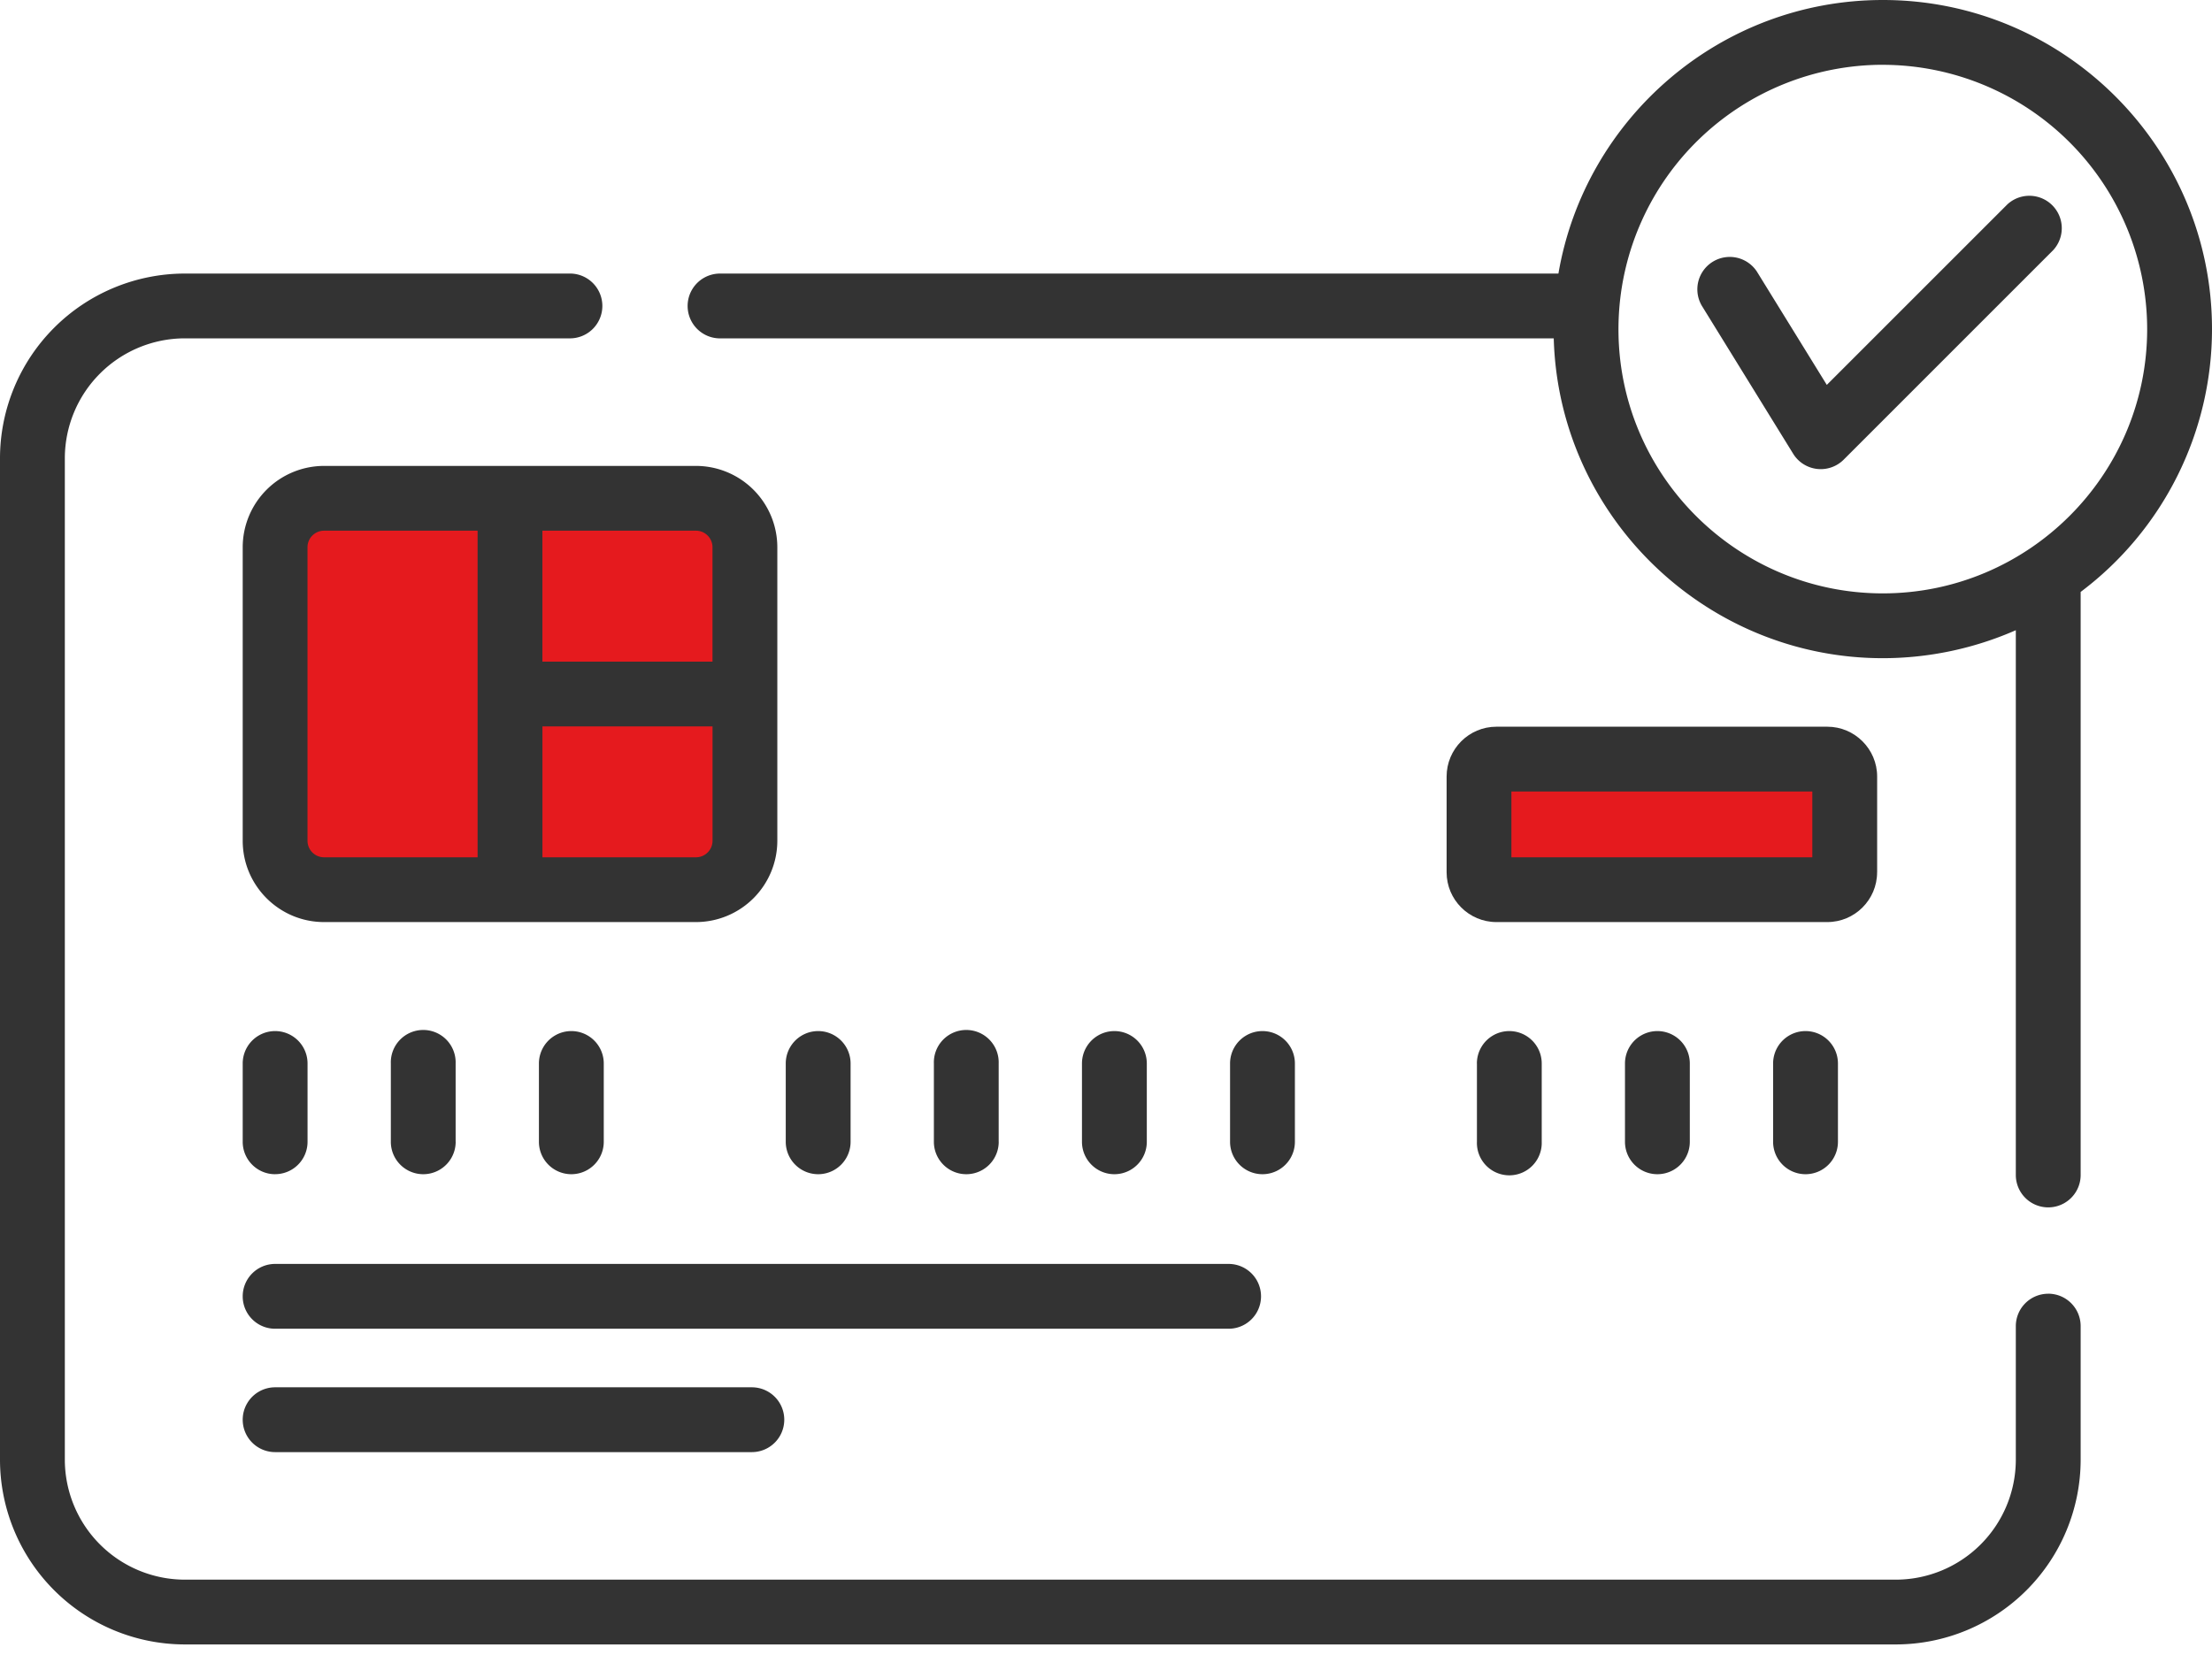 <svg viewBox="0 0 58 44" fill="none" xmlns="http://www.w3.org/2000/svg"><path fill="#E51A1E" d="M7 13h12v10H7zM39 20h9v3h-9z"/><path d="M18.249 12.22H8.497a2.135 2.135 0 00-2.133 2.133v7.699c0 1.175.957 2.132 2.133 2.132h9.752a2.135 2.135 0 002.133-2.133v-7.698a2.135 2.135 0 00-2.133-2.133zm.433 2.133v3h-4.46v-3.434h4.027c.239 0 .433.195.433.434zM8.063 22.052v-7.7c0-.238.195-.433.434-.433h4.026v8.566H8.497a.434.434 0 01-.434-.433zm10.186.433h-4.026v-3.433h4.46v3c0 .239-.195.433-.434.433zM6.364 34c0 .47.38.85.85.85h25.001a.85.85 0 100-1.7H7.214a.85.85 0 00-.85.85zM7.214 36.386a.85.85 0 100 1.7h12.5a.85.85 0 100-1.7h-12.5zM22.303 29.947v-2.054a.85.85 0 10-1.7 0v2.054a.85.85 0 101.7 0zM26.186 29.947v-2.054a.85.85 0 10-1.699 0v2.054a.85.85 0 101.7 0zM30.07 29.947v-2.054a.85.85 0 10-1.7 0v2.054a.85.85 0 101.7 0zM33.953 29.947v-2.054a.85.85 0 10-1.7 0v2.054a.85.85 0 101.7 0zM38.726 27.893v2.054a.85.85 0 101.699 0v-2.054a.85.85 0 10-1.7 0zM42.608 27.893v2.054a.85.85 0 101.7 0v-2.054a.85.85 0 10-1.7 0zM46.492 27.893v2.054a.85.85 0 101.7 0v-2.054a.85.85 0 10-1.7 0zM7.214 30.796c.47 0 .85-.38.85-.85v-2.053a.85.85 0 10-1.7 0v2.054c0 .469.38.85.85.85zM11.947 29.947v-2.054a.85.85 0 10-1.699 0v2.054a.85.85 0 101.7 0zM15.831 29.947v-2.054a.85.85 0 10-1.7 0v2.054a.85.85 0 101.7 0z" fill="#333"/><path d="M58 8.631C58 3.871 54.13 0 49.37 0c-4.264 0-7.812 3.107-8.507 7.175H18.88a.85.85 0 100 1.7H40.74c.13 4.677 3.99 8.386 8.625 8.388h.003c.001 0 0 0 0 0h.003a8.693 8.693 0 003.485-.734v14.288a.85.85 0 101.7 0V15.525A8.623 8.623 0 0058 8.631zM49.37 1.7A6.94 6.94 0 0156.3 8.631c0 3.83-3.118 6.932-6.932 6.932-3.897 0-7.084-3.243-6.925-7.212a6.938 6.938 0 016.925-6.652z" fill="#333"/><path d="M47.018 11.901a.85.85 0 001.324.155l5.495-5.496a.85.85 0 00-1.201-1.201L47.9 10.095l-1.832-2.97a.85.85 0 00-1.446.893l2.396 3.883zM53.706 33.932a.85.85 0 00-.85.85v3.503a3.15 3.15 0 01-3.145 3.146H4.845A3.15 3.15 0 011.7 38.285V12.02a3.15 3.15 0 013.146-3.146h10.069a.85.85 0 100-1.699H4.845A4.85 4.85 0 000 12.02v26.265a4.85 4.85 0 004.845 4.845h44.866a4.85 4.85 0 004.845-4.845v-3.504a.85.85 0 00-.85-.85z" fill="#333"/><path d="M49.22 22.878v-2.511c0-.72-.587-1.307-1.307-1.307h-8.676c-.72 0-1.306.586-1.306 1.307v2.511c0 .72.586 1.306 1.306 1.306h8.676c.72 0 1.306-.586 1.306-1.306zm-1.7-.393h-7.89V20.76h7.89v1.725z" fill="#333"/></svg>